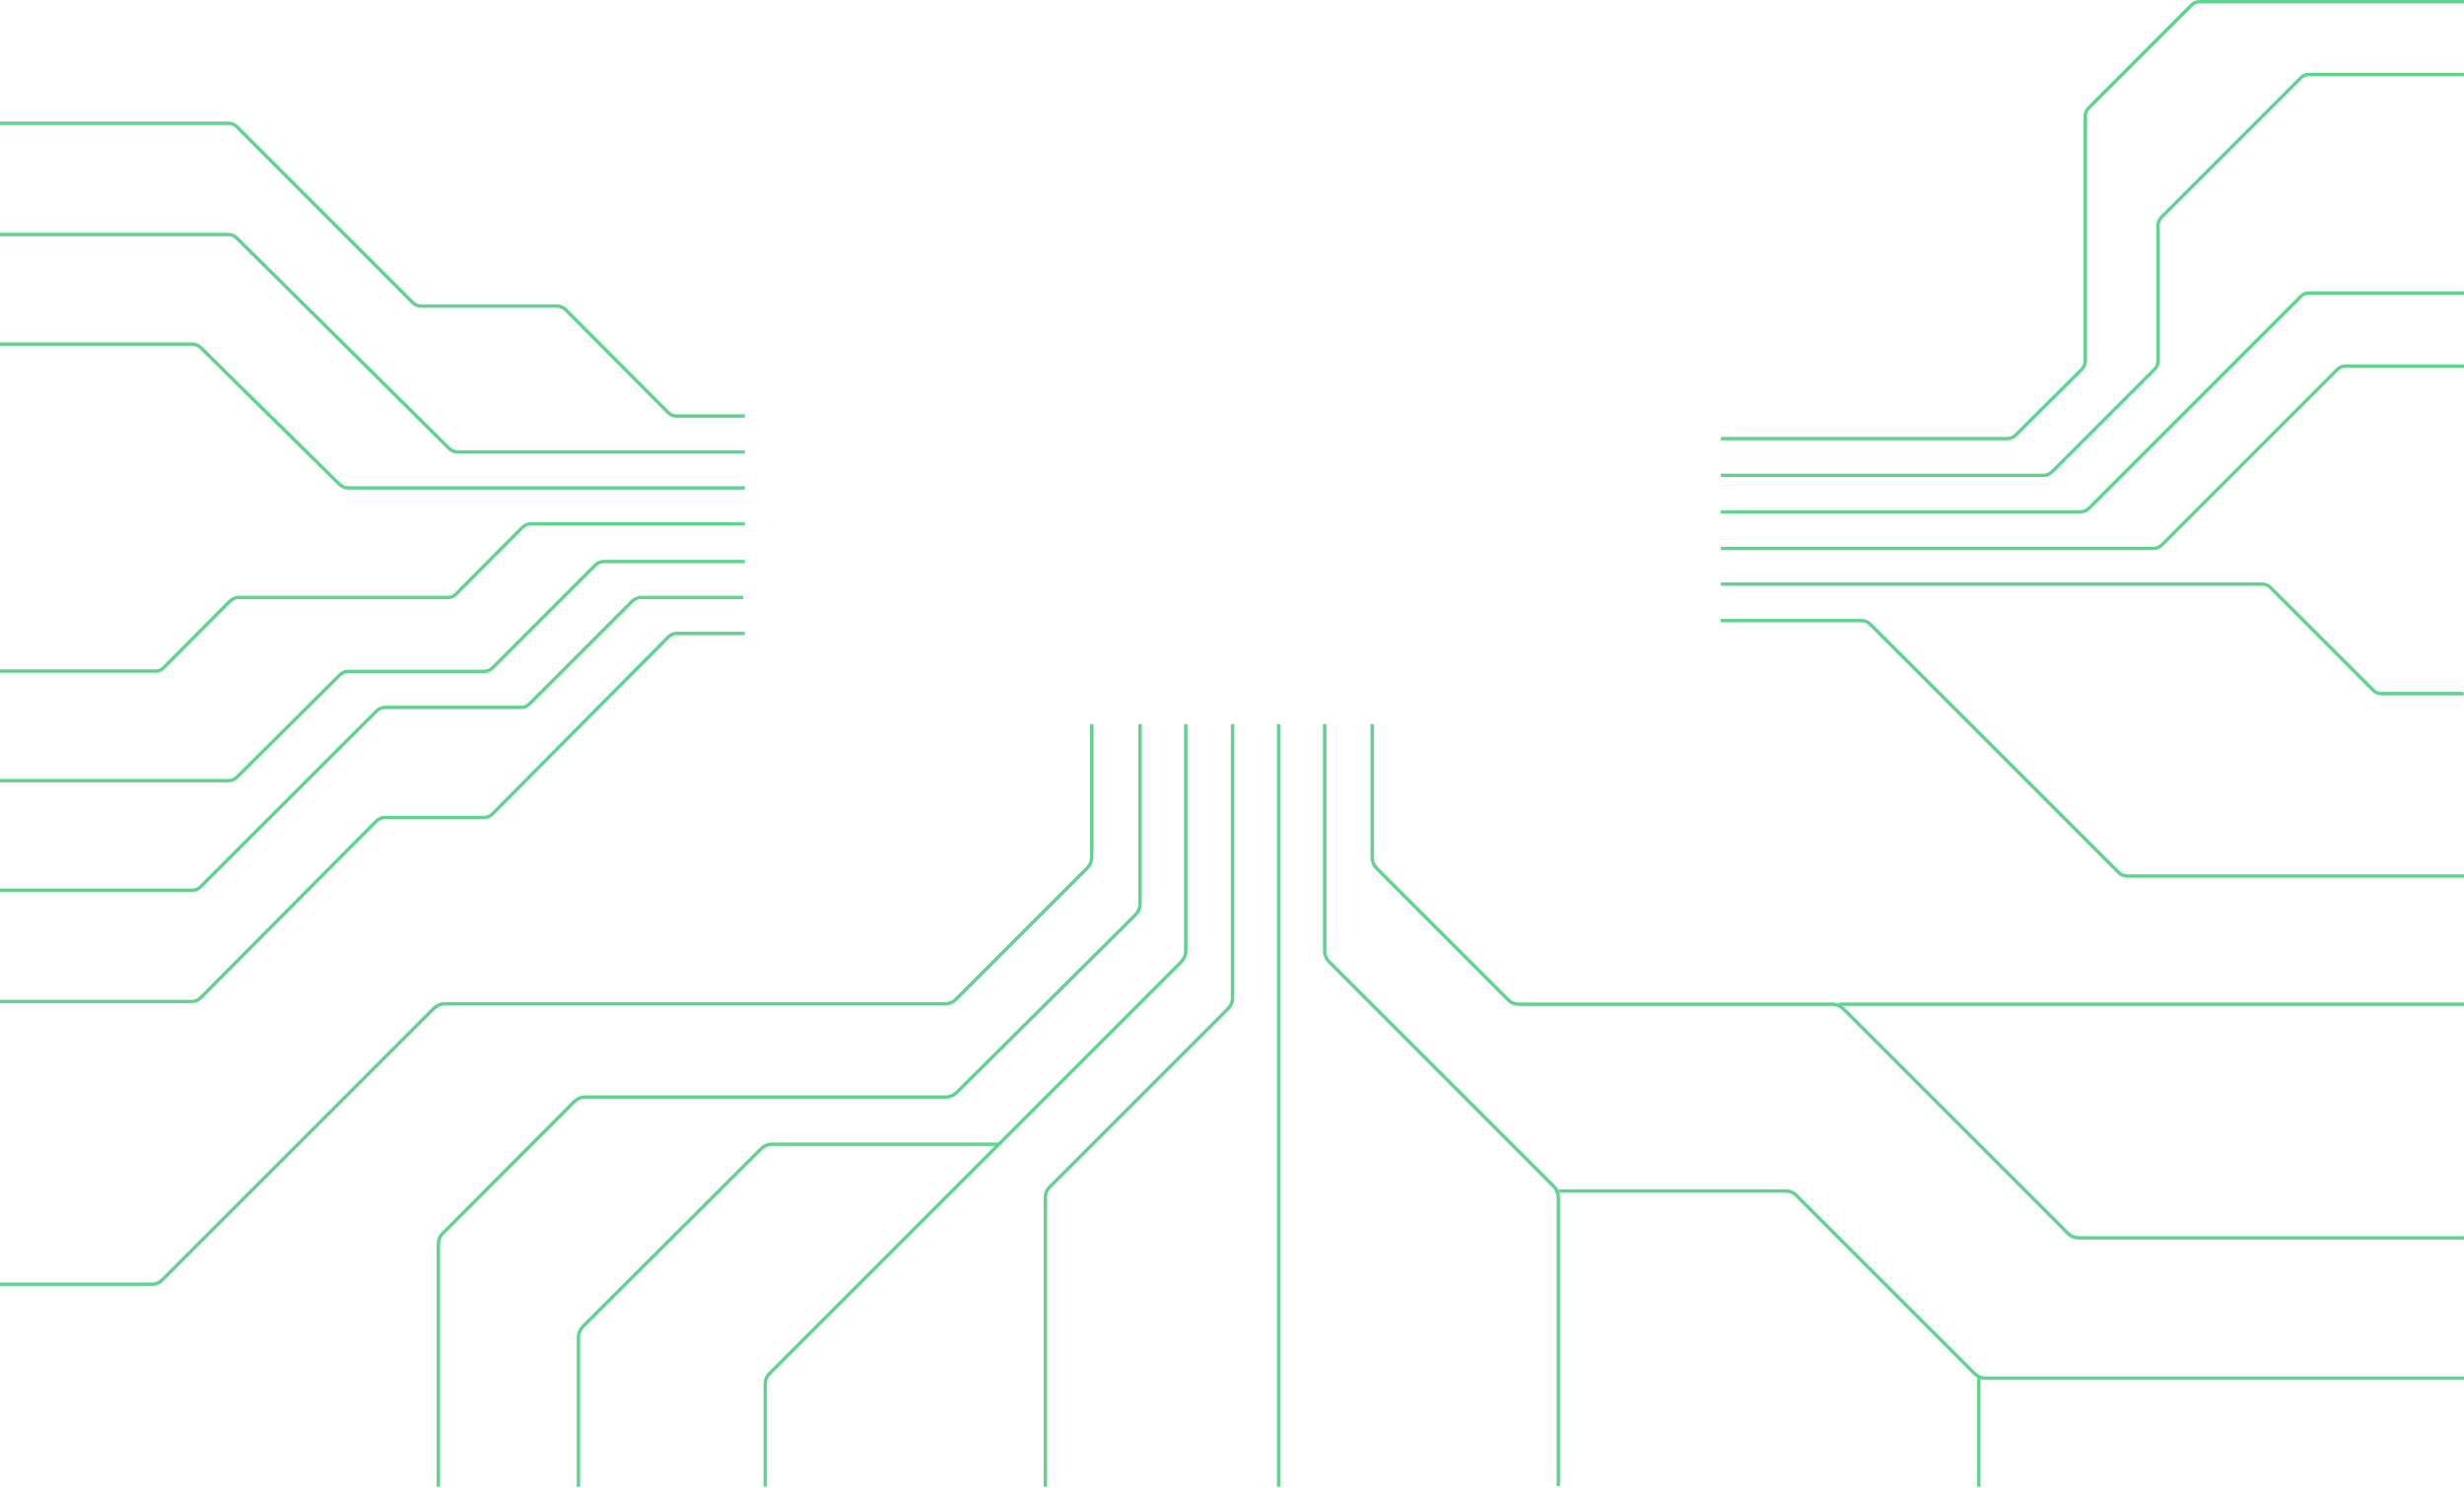 <svg width="1439" height="869" viewBox="0 0 1439 869" fill="none" xmlns="http://www.w3.org/2000/svg">
<path d="M1439 1H1284.67C1282.83 1 1281 1.667 1279.67 3.167L1220 62.833C1218.67 64.167 1217.83 66 1217.83 67.833V210.833C1217.83 212.667 1217 214.5 1215.67 215.833L1177.33 254C1176 255.333 1174.17 256.167 1172.33 256.167H1005" stroke="#60D38E" stroke-width="2" stroke-miterlimit="8"/>
<path d="M1439 171.167H1348.5C1346.67 171.167 1344.83 171.833 1343.5 173.333L1220 296.833C1218.67 298.167 1216.83 299 1215 299H1005" stroke="#60D38E" stroke-width="2" stroke-miterlimit="8"/>
<path d="M1438.83 405.167H1390.83C1389 405.167 1387.17 404.5 1385.83 403L1326.17 343.333C1324.83 342 1323 341.167 1321.17 341.167H1005" stroke="#60D38E" stroke-width="2" stroke-miterlimit="8"/>
<path d="M1439 511.666H1242.17C1240.33 511.666 1238.5 511 1237.17 509.5L1092.33 364.666C1091 363.333 1089.17 362.5 1087.33 362.5H1005" stroke="#60D38E" stroke-width="2" stroke-miterlimit="8"/>
<path d="M1439 43.5H1348.5C1346.67 43.5 1344.83 44.167 1343.5 45.667L1262.5 126.667C1261.17 128 1260.33 129.833 1260.33 131.667V210.833C1260.33 212.667 1259.67 214.5 1258.17 215.833L1198.5 275.5C1197.17 276.833 1195.33 277.667 1193.5 277.667H1005" stroke="#60D38E" stroke-width="2" stroke-miterlimit="8"/>
<path d="M1439 213.833H1369.83C1368 213.833 1366.17 214.5 1364.83 216L1262.67 318.167C1261.33 319.5 1259.5 320.333 1257.67 320.333H1005" stroke="#60D38E" stroke-width="2" stroke-miterlimit="8"/>
<path d="M435 243H395.075C393.237 243 391.4 242.329 390.063 240.821L330.426 180.971C329.09 179.629 327.252 178.791 325.415 178.791H246.066C244.228 178.791 242.391 178.121 241.054 176.779L138.485 74.179C137.149 72.838 135.311 72 133.474 72H0" stroke="#60D38E" stroke-width="2" stroke-miterlimit="8"/>
<path d="M0 201H112.134C113.972 201 115.811 201.659 117.148 202.976L198.198 282.859C199.535 284.176 201.373 285 203.212 285H435" stroke="#60D38E" stroke-width="2" stroke-miterlimit="8"/>
<path d="M0 456H133.525C135.363 456 137.201 455.167 138.538 453.833L198.365 394.333C199.702 393 201.541 392.167 203.379 392.167H282.758C284.597 392.167 286.435 391.333 287.772 390L347.599 330.167C348.936 328.833 350.774 328 352.612 328H435" stroke="#60D38E" stroke-width="2" stroke-miterlimit="8"/>
<path d="M0 137H133.358C135.196 137 137.034 137.662 138.371 139.153L262.203 261.847C263.54 263.172 265.378 264 267.217 264H435" stroke="#60D38E" stroke-width="2" stroke-miterlimit="8"/>
<path d="M0 392H90.778C92.617 392 94.456 391.328 95.794 389.816L134.245 351.184C135.582 349.84 137.421 349 139.26 349H261.468C263.307 349 265.146 348.328 266.483 346.816L304.935 308.184C306.272 306.84 308.111 306 309.95 306H435" stroke="#60D38E" stroke-width="2" stroke-miterlimit="8"/>
<path d="M0 520H112.264C114.105 520 115.945 519.331 117.284 517.827L219.844 415.361C221.183 414.023 223.023 413.188 224.864 413.188H304.335C306.176 413.188 308.016 412.519 309.355 411.015L369.251 351.173C370.59 349.836 372.43 349 374.271 349H434" stroke="#60D38E" stroke-width="2" stroke-miterlimit="8"/>
<path d="M0 585H112.177C114.016 585 115.855 584.159 117.193 582.813L219.673 479.687C221.011 478.341 222.85 477.5 224.689 477.5H282.7C284.539 477.5 286.378 476.827 287.715 475.313L390.196 372.187C391.533 370.841 393.372 370 395.211 370H435" stroke="#60D38E" stroke-width="2" stroke-miterlimit="8"/>
<path d="M446.924 868.43V808.427C446.924 806.078 447.778 803.729 449.7 802.021L583.371 668.349L689.711 562.01C691.419 560.302 692.487 557.953 692.487 555.604V423" stroke="#60D38E" stroke-width="2" stroke-miterlimit="8"/>
<path d="M610.491 868.43V699.525C610.491 697.176 611.346 694.827 613.267 693.119L717.044 589.342C718.753 587.634 719.82 585.285 719.82 582.936V423" stroke="#60D38E" stroke-width="2" stroke-miterlimit="8"/>
<path d="M910.077 868V699.525C910.077 697.176 909.223 694.614 907.302 692.906L776.406 562.01C774.698 560.302 773.63 557.953 773.63 555.604V423" stroke="#60D38E" stroke-width="2" stroke-miterlimit="8"/>
<path d="M0 750.132H88.616C90.965 750.132 93.314 749.278 95.022 747.357L253.25 589.129C254.958 587.42 257.307 586.353 259.656 586.353H551.983C554.332 586.353 556.68 585.285 558.389 583.577L634.834 507.132C636.542 505.424 637.609 503.075 637.609 500.726V423" stroke="#60D38E" stroke-width="2" stroke-miterlimit="8"/>
<path d="M1439 723.014H1213.93C1211.58 723.014 1209.24 722.16 1207.53 720.238L1076.63 589.342C1074.92 587.634 1072.57 586.566 1070.23 586.566H887.014C884.666 586.566 882.317 585.712 880.608 583.79L804.164 507.346C802.455 505.637 801.388 503.288 801.388 500.94V423" stroke="#60D38E" stroke-width="2" stroke-miterlimit="8"/>
<path d="M256.027 868.43V726.644C256.027 724.295 256.881 721.946 258.803 720.238L335.248 643.58C336.956 641.871 339.305 640.804 341.654 640.804H552.197C554.546 640.804 556.895 639.95 558.603 638.241L663.021 534.464C664.729 532.756 665.797 530.407 665.797 528.058V423" stroke="#60D38E" stroke-width="2" stroke-miterlimit="8"/>
<path d="M910.29 695.682H1042.89C1045.24 695.682 1047.59 696.536 1049.3 698.457L1153.08 802.234C1154.79 803.943 1157.13 805.01 1159.48 805.01H1439" stroke="#60D38E" stroke-width="2" stroke-miterlimit="8"/>
<path d="M337.811 868.43V781.095C337.811 778.746 338.878 776.397 340.586 774.689L444.364 671.125C446.072 669.417 448.421 668.349 450.769 668.349H583.373" stroke="#60D38E" stroke-width="2" stroke-miterlimit="8"/>
<path d="M1155.64 868.43V804.797" stroke="#60D38E" stroke-width="2" stroke-miterlimit="8"/>
<path d="M746.725 868.43V423" stroke="#60D38E" stroke-width="2" stroke-miterlimit="8"/>
<path d="M1439 586.566H1073.86" stroke="#60D38E" stroke-width="2" stroke-miterlimit="8"/>
</svg>
